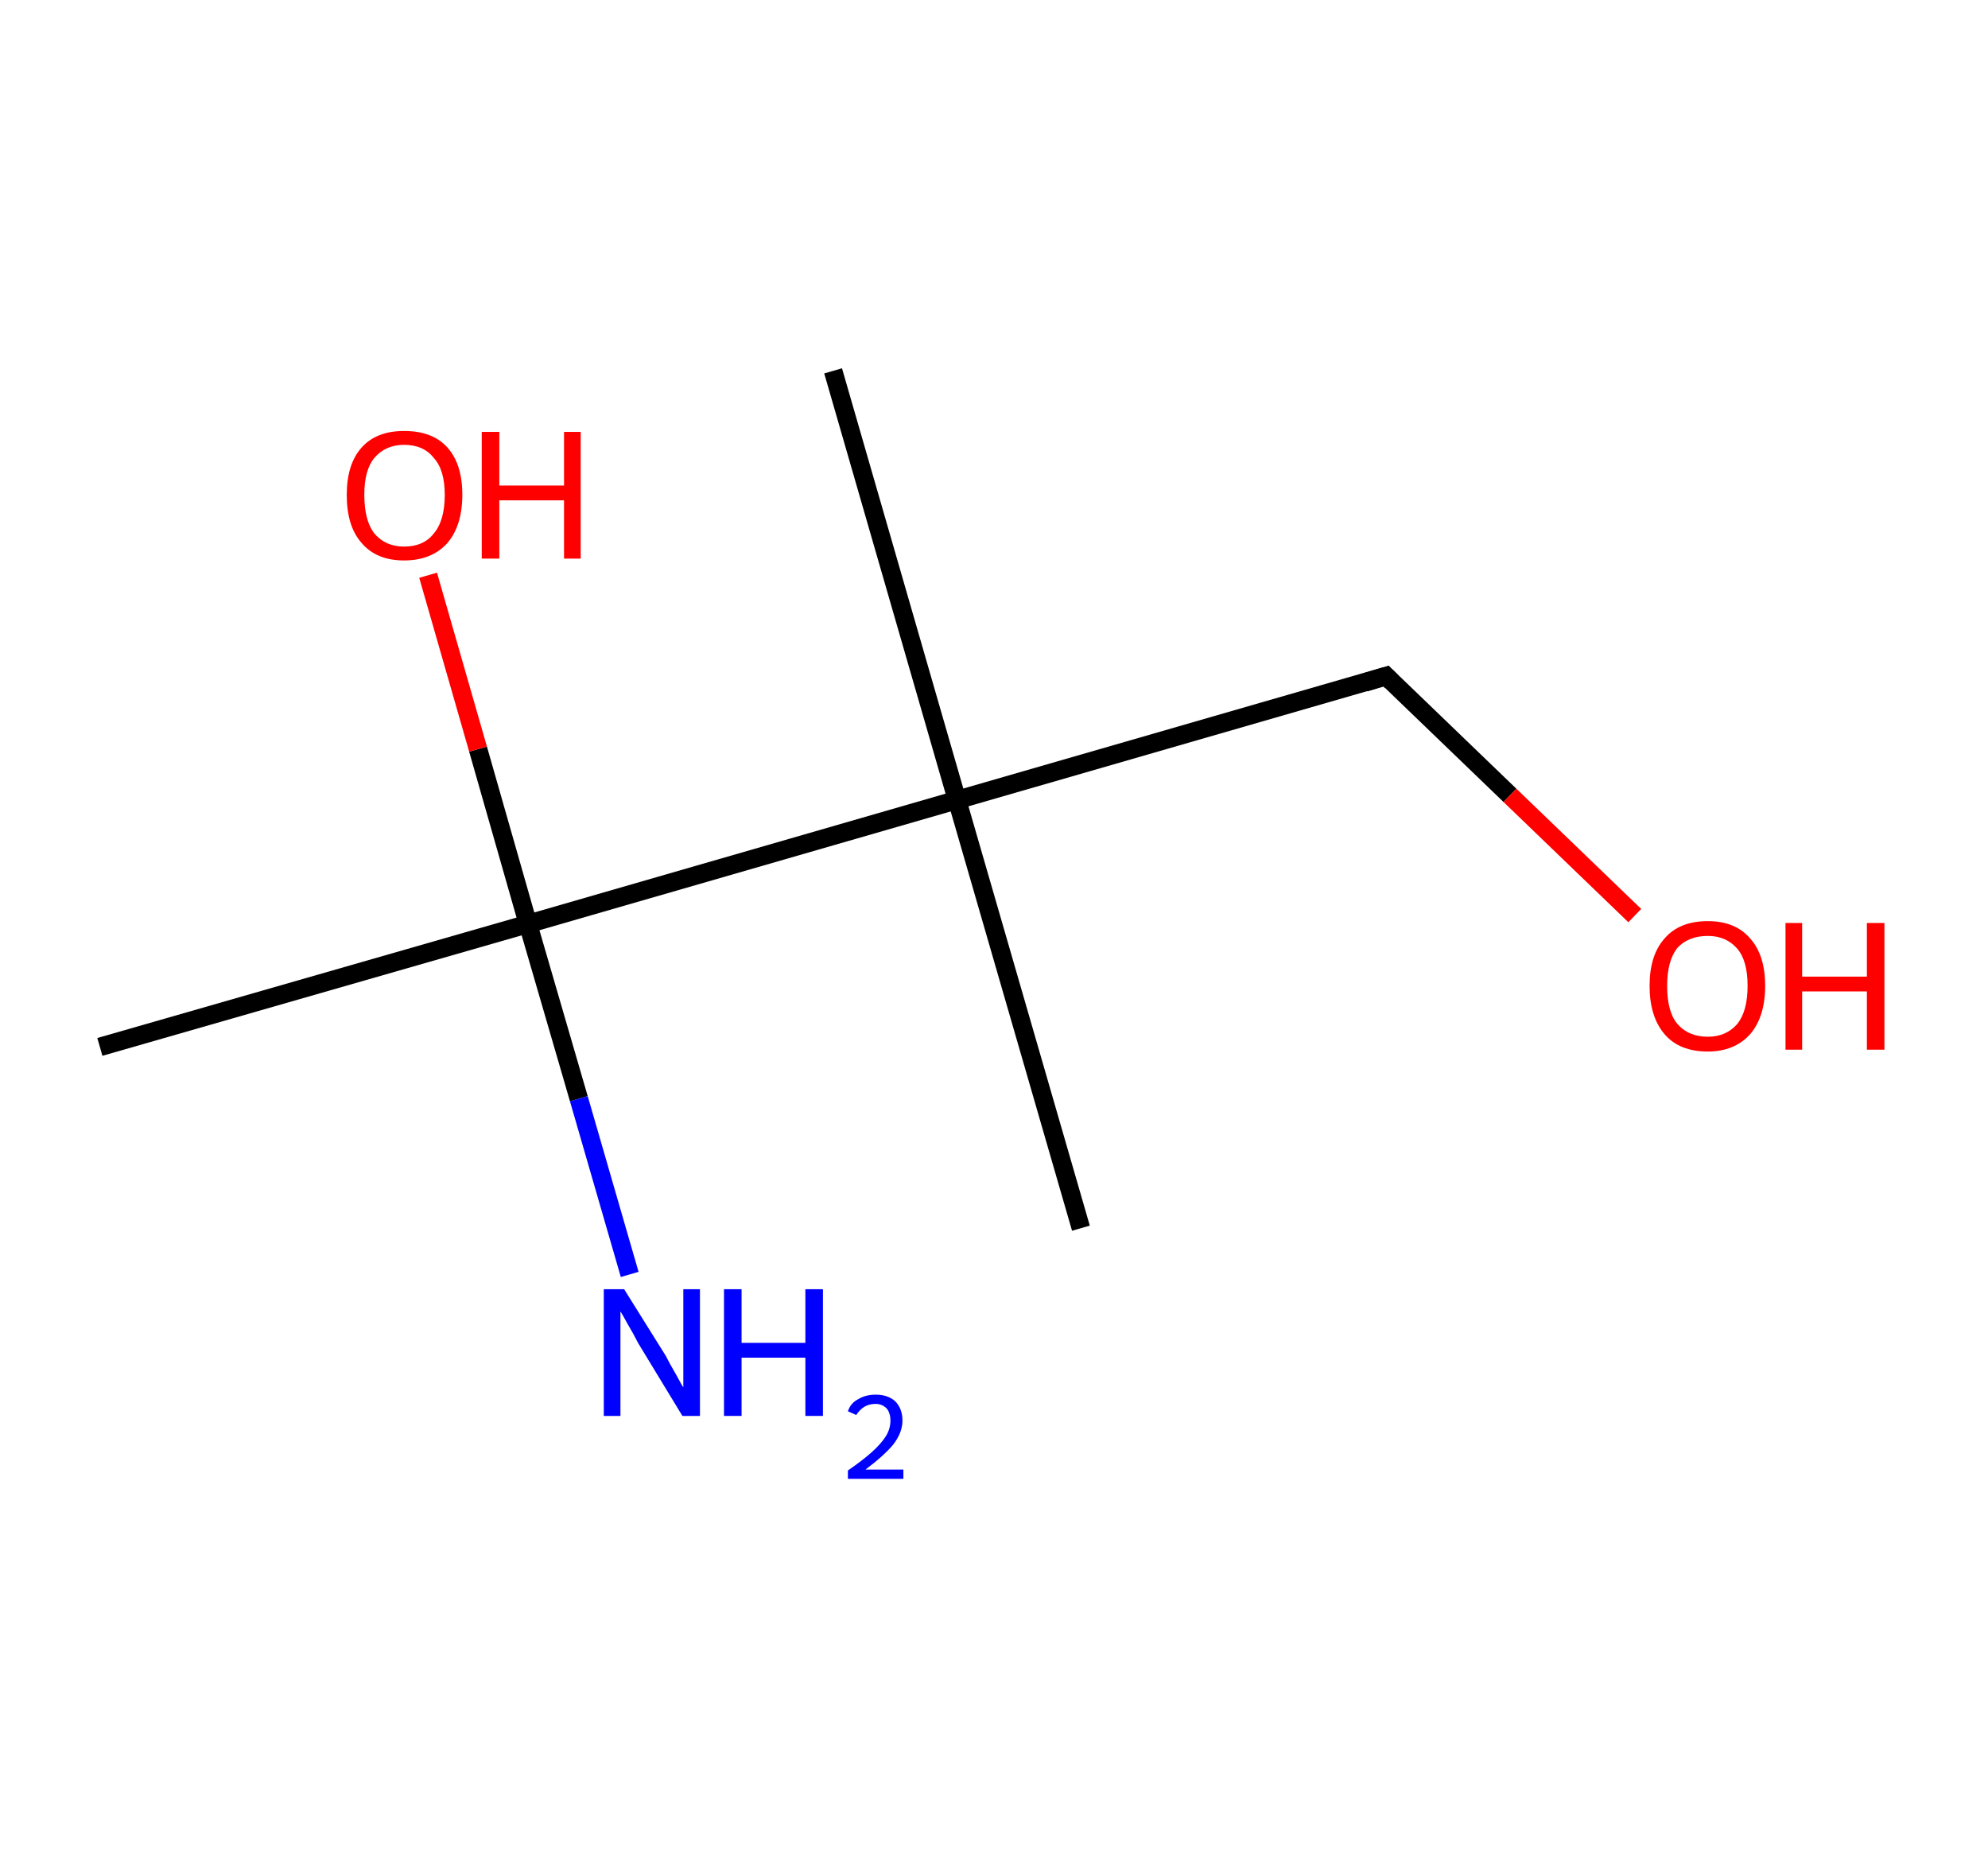 <?xml version='1.0' encoding='ASCII' standalone='yes'?>
<svg xmlns="http://www.w3.org/2000/svg" xmlns:rdkit="http://www.rdkit.org/xml" xmlns:xlink="http://www.w3.org/1999/xlink" version="1.1" baseProfile="full" xml:space="preserve" width="215px" height="200px" viewBox="0 0 215 200">
<!-- END OF HEADER -->
<rect style="opacity:1.0;fill:#FFFFFF;stroke:none" width="215.0" height="200.0" x="0.0" y="0.0"> </rect>
<path class="bond-0 atom-0 atom-1" d="M 10.8,113.2 L 57.1,99.9" style="fill:none;fill-rule:evenodd;stroke:#000000;stroke-width:2.0px;stroke-linecap:butt;stroke-linejoin:miter;stroke-opacity:1"/>
<path class="bond-1 atom-1 atom-2" d="M 57.1,99.9 L 62.6,118.8" style="fill:none;fill-rule:evenodd;stroke:#000000;stroke-width:2.0px;stroke-linecap:butt;stroke-linejoin:miter;stroke-opacity:1"/>
<path class="bond-1 atom-1 atom-2" d="M 62.6,118.8 L 68.1,137.8" style="fill:none;fill-rule:evenodd;stroke:#0000FF;stroke-width:2.0px;stroke-linecap:butt;stroke-linejoin:miter;stroke-opacity:1"/>
<path class="bond-2 atom-1 atom-3" d="M 57.1,99.9 L 51.7,81.0" style="fill:none;fill-rule:evenodd;stroke:#000000;stroke-width:2.0px;stroke-linecap:butt;stroke-linejoin:miter;stroke-opacity:1"/>
<path class="bond-2 atom-1 atom-3" d="M 51.7,81.0 L 46.3,62.2" style="fill:none;fill-rule:evenodd;stroke:#FF0000;stroke-width:2.0px;stroke-linecap:butt;stroke-linejoin:miter;stroke-opacity:1"/>
<path class="bond-3 atom-1 atom-4" d="M 57.1,99.9 L 103.5,86.5" style="fill:none;fill-rule:evenodd;stroke:#000000;stroke-width:2.0px;stroke-linecap:butt;stroke-linejoin:miter;stroke-opacity:1"/>
<path class="bond-4 atom-4 atom-5" d="M 103.5,86.5 L 90.1,40.1" style="fill:none;fill-rule:evenodd;stroke:#000000;stroke-width:2.0px;stroke-linecap:butt;stroke-linejoin:miter;stroke-opacity:1"/>
<path class="bond-5 atom-4 atom-6" d="M 103.5,86.5 L 116.9,132.8" style="fill:none;fill-rule:evenodd;stroke:#000000;stroke-width:2.0px;stroke-linecap:butt;stroke-linejoin:miter;stroke-opacity:1"/>
<path class="bond-6 atom-4 atom-7" d="M 103.5,86.5 L 149.9,73.1" style="fill:none;fill-rule:evenodd;stroke:#000000;stroke-width:2.0px;stroke-linecap:butt;stroke-linejoin:miter;stroke-opacity:1"/>
<path class="bond-7 atom-7 atom-8" d="M 149.9,73.1 L 163.3,86.0" style="fill:none;fill-rule:evenodd;stroke:#000000;stroke-width:2.0px;stroke-linecap:butt;stroke-linejoin:miter;stroke-opacity:1"/>
<path class="bond-7 atom-7 atom-8" d="M 163.3,86.0 L 176.8,99.0" style="fill:none;fill-rule:evenodd;stroke:#FF0000;stroke-width:2.0px;stroke-linecap:butt;stroke-linejoin:miter;stroke-opacity:1"/>
<path d="M 147.6,73.8 L 149.9,73.1 L 150.5,73.7" style="fill:none;stroke:#000000;stroke-width:2.0px;stroke-linecap:butt;stroke-linejoin:miter;stroke-opacity:1;"/>
<path class="atom-2" d="M 67.5 139.4 L 72.0 146.6 Q 72.4 147.4, 73.1 148.6 Q 73.8 149.9, 73.9 150.0 L 73.9 139.4 L 75.7 139.4 L 75.7 153.1 L 73.8 153.1 L 69.0 145.2 Q 68.5 144.2, 67.9 143.2 Q 67.3 142.1, 67.1 141.8 L 67.1 153.1 L 65.3 153.1 L 65.3 139.4 L 67.5 139.4 " fill="#0000FF"/>
<path class="atom-2" d="M 78.3 139.4 L 80.2 139.4 L 80.2 145.2 L 87.1 145.2 L 87.1 139.4 L 89.0 139.4 L 89.0 153.1 L 87.1 153.1 L 87.1 146.8 L 80.2 146.8 L 80.2 153.1 L 78.3 153.1 L 78.3 139.4 " fill="#0000FF"/>
<path class="atom-2" d="M 91.7 152.6 Q 92.0 151.7, 92.8 151.3 Q 93.6 150.8, 94.7 150.8 Q 96.0 150.8, 96.8 151.5 Q 97.6 152.3, 97.6 153.6 Q 97.6 154.9, 96.6 156.2 Q 95.6 157.4, 93.6 158.9 L 97.7 158.9 L 97.7 159.9 L 91.7 159.9 L 91.7 159.0 Q 93.3 157.9, 94.3 157.0 Q 95.3 156.1, 95.8 155.3 Q 96.3 154.5, 96.3 153.6 Q 96.3 152.8, 95.9 152.3 Q 95.4 151.8, 94.7 151.8 Q 94.0 151.8, 93.5 152.1 Q 93.0 152.4, 92.6 153.0 L 91.7 152.6 " fill="#0000FF"/>
<path class="atom-3" d="M 37.5 53.5 Q 37.5 50.2, 39.1 48.4 Q 40.7 46.6, 43.7 46.6 Q 46.8 46.6, 48.4 48.4 Q 50.0 50.2, 50.0 53.5 Q 50.0 56.8, 48.4 58.7 Q 46.7 60.6, 43.7 60.6 Q 40.7 60.6, 39.1 58.7 Q 37.5 56.9, 37.5 53.5 M 43.7 59.1 Q 45.8 59.1, 46.9 57.7 Q 48.1 56.3, 48.1 53.5 Q 48.1 50.8, 46.9 49.5 Q 45.8 48.1, 43.7 48.1 Q 41.7 48.1, 40.5 49.5 Q 39.4 50.8, 39.4 53.5 Q 39.4 56.3, 40.5 57.7 Q 41.7 59.1, 43.7 59.1 " fill="#FF0000"/>
<path class="atom-3" d="M 52.1 46.7 L 54.0 46.7 L 54.0 52.5 L 61.0 52.5 L 61.0 46.7 L 62.8 46.7 L 62.8 60.4 L 61.0 60.4 L 61.0 54.1 L 54.0 54.1 L 54.0 60.4 L 52.1 60.4 L 52.1 46.7 " fill="#FF0000"/>
<path class="atom-8" d="M 178.4 106.6 Q 178.4 103.3, 180.0 101.5 Q 181.6 99.6, 184.7 99.6 Q 187.7 99.6, 189.3 101.5 Q 190.9 103.3, 190.9 106.6 Q 190.9 109.9, 189.3 111.8 Q 187.6 113.7, 184.7 113.7 Q 181.6 113.7, 180.0 111.8 Q 178.4 109.9, 178.4 106.6 M 184.7 112.1 Q 186.7 112.1, 187.9 110.7 Q 189.0 109.3, 189.0 106.6 Q 189.0 103.9, 187.9 102.6 Q 186.7 101.2, 184.7 101.2 Q 182.6 101.2, 181.4 102.5 Q 180.3 103.9, 180.3 106.6 Q 180.3 109.4, 181.4 110.7 Q 182.6 112.1, 184.7 112.1 " fill="#FF0000"/>
<path class="atom-8" d="M 193.1 99.8 L 194.9 99.8 L 194.9 105.6 L 201.9 105.6 L 201.9 99.8 L 203.8 99.8 L 203.8 113.5 L 201.9 113.5 L 201.9 107.2 L 194.9 107.2 L 194.9 113.5 L 193.1 113.5 L 193.1 99.8 " fill="#FF0000"/>
</svg>
